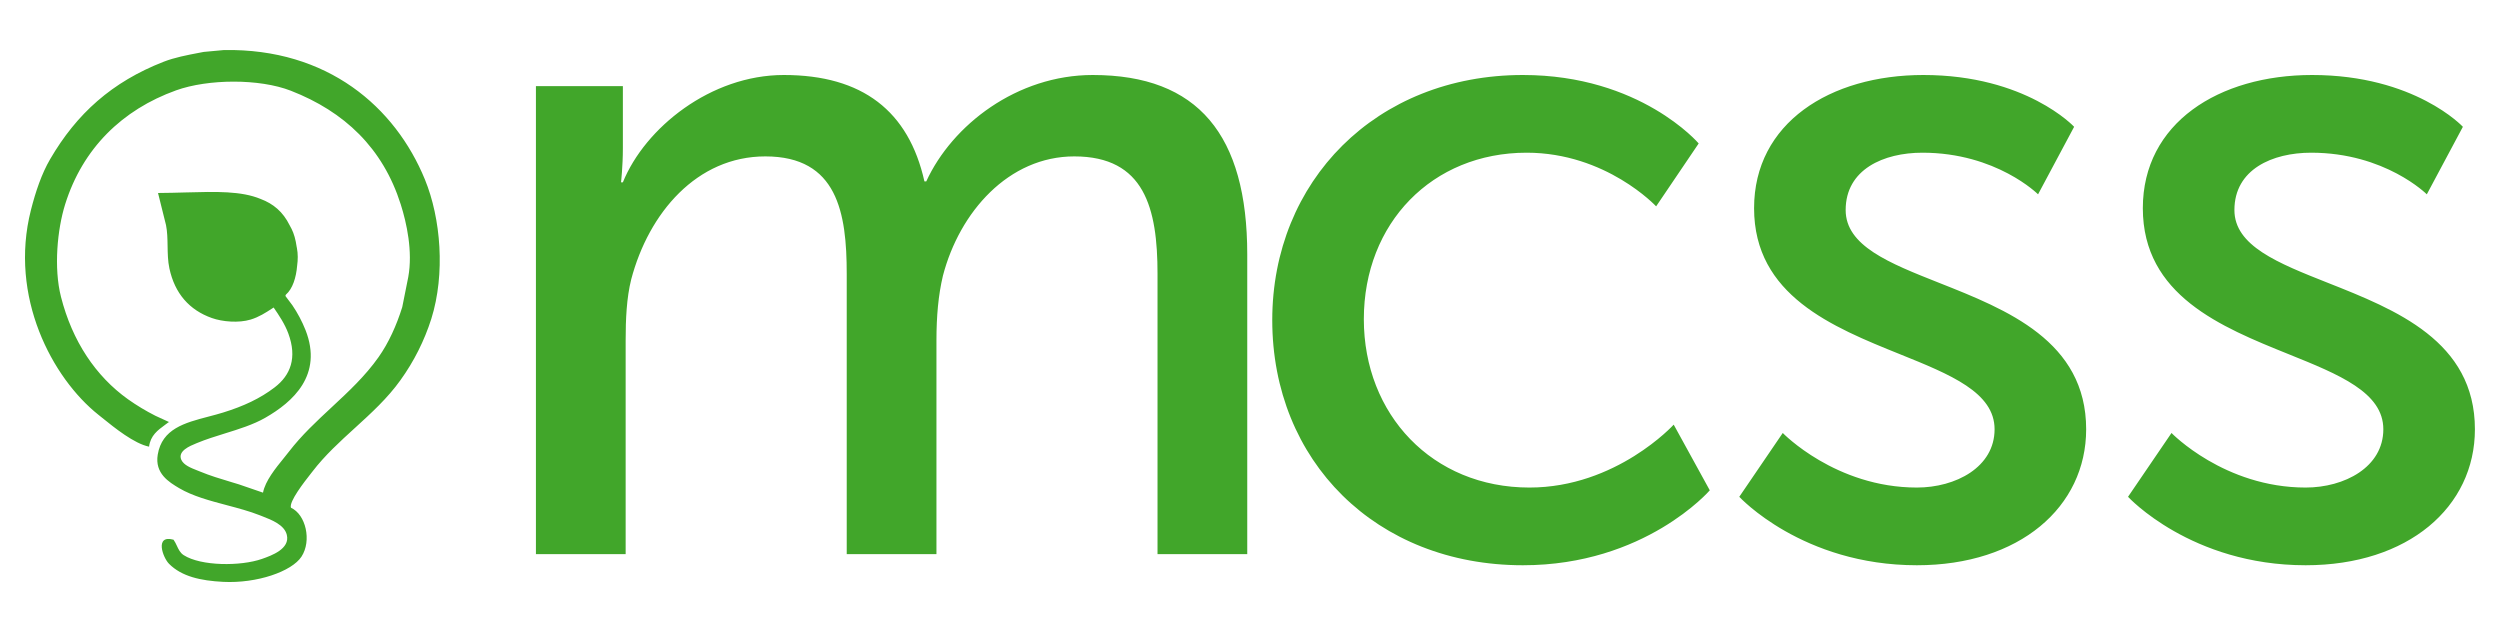<svg
  width="300"
  height="75"
  viewBox="0 0 300 75"
  fill="none"
  xmlns="http://www.w3.org/2000/svg"
>
  <path
    fill-rule="evenodd"
    clip-rule="evenodd"
    d="M26.875 6.005C39.33 5.79 47.427 12.851 50.99 21.54C52.901 26.208 53.451 32.851 51.759 38.256C50.921 40.89 49.671 43.375 48.056 45.618C46.508 47.786 44.55 49.57 42.589 51.357L42.589 51.357L42.588 51.357C40.786 52.999 38.98 54.644 37.488 56.592C37.436 56.659 37.365 56.751 37.278 56.861C36.528 57.816 34.66 60.196 34.914 60.927C36.7 61.737 37.426 64.891 36.178 66.798C35.011 68.58 30.825 70.029 26.785 69.823C24.093 69.686 21.8 69.186 20.283 67.655C19.539 66.91 18.532 64.136 20.824 64.765C20.995 65.001 21.114 65.258 21.231 65.509C21.43 65.935 21.621 66.345 22.044 66.617C24.104 67.942 28.873 67.969 31.437 67.069L31.474 67.056C32.552 66.676 34.839 65.871 34.417 64.178C34.124 62.983 32.627 62.399 31.462 61.946C31.36 61.906 31.261 61.867 31.166 61.83C29.956 61.35 28.595 60.989 27.224 60.625C25.179 60.082 23.114 59.534 21.501 58.579C20.273 57.851 18.555 56.812 18.928 54.559C19.44 51.454 22.176 50.737 24.997 49.998C25.596 49.841 26.199 49.683 26.785 49.501C29.198 48.753 31.211 47.829 32.971 46.476C34.863 45.023 35.678 42.94 34.599 40.017C34.177 38.874 33.484 37.842 32.836 36.901C32.773 36.942 32.71 36.983 32.647 37.024L32.647 37.025L32.647 37.025C31.867 37.531 31.083 38.041 30.082 38.347C28.641 38.785 26.683 38.611 25.43 38.166C22.724 37.21 20.972 35.22 20.327 32.205C20.141 31.338 20.125 30.411 20.11 29.499C20.095 28.636 20.08 27.786 19.922 27.012C19.603 25.732 19.285 24.452 18.966 23.173C18.968 23.173 18.97 23.173 18.971 23.173C18.968 23.168 18.965 23.163 18.963 23.159C20.128 23.152 21.239 23.121 22.294 23.092C25.96 22.992 28.96 22.91 31.28 23.877C32.789 24.445 33.96 25.412 34.759 27.037C34.839 27.177 34.916 27.322 34.992 27.472C35.278 28.039 35.482 28.778 35.593 29.582C35.606 29.643 35.618 29.704 35.63 29.766C35.763 30.456 35.754 31.185 35.658 31.87C35.54 33.315 35.112 34.662 34.313 35.352C34.306 35.352 34.289 35.384 34.27 35.417C34.267 35.423 34.264 35.429 34.26 35.435C34.254 35.48 34.257 35.518 34.27 35.547L35.084 36.631C35.717 37.564 36.246 38.563 36.663 39.611C38.782 45.011 35.135 48.245 31.831 50.133C30.391 50.958 28.693 51.484 26.989 52.013L26.989 52.013C25.857 52.365 24.722 52.717 23.658 53.158C23.622 53.173 23.584 53.188 23.544 53.205C22.787 53.514 21.28 54.13 21.762 55.189C22.065 55.821 22.909 56.151 23.636 56.437C23.769 56.489 23.898 56.54 24.019 56.59C25.19 57.078 26.446 57.455 27.731 57.841C28.043 57.934 28.357 58.029 28.671 58.125L31.561 59.118C31.831 57.708 33.075 56.179 34.051 54.979C34.279 54.698 34.493 54.435 34.676 54.196C36.189 52.229 37.995 50.55 39.799 48.873L39.799 48.873C41.813 46.999 43.826 45.128 45.424 42.861C46.638 41.143 47.577 39.062 48.269 36.855C48.511 35.651 48.752 34.447 48.992 33.243C49.551 30.172 48.796 26.754 48.089 24.527C45.942 17.756 41.328 13.392 34.903 10.888C31.122 9.415 24.957 9.466 21.128 10.843C14.663 13.169 9.92 17.805 7.817 24.52C6.881 27.513 6.431 32.141 7.32 35.63C8.675 40.936 11.473 45.136 15.36 47.912C16.408 48.654 17.51 49.317 18.656 49.896L20.327 50.663H20.235C20.094 50.772 19.95 50.877 19.806 50.982C18.93 51.623 18.058 52.26 17.887 53.599C16.102 53.238 13.747 51.337 12.252 50.129C12.089 49.998 11.937 49.875 11.797 49.764C6.287 45.374 1.056 35.626 3.713 25.197C4.269 23.017 4.987 20.863 6.017 19.101C9.201 13.645 13.426 9.829 19.654 7.404C20.957 6.897 22.41 6.62 23.897 6.335C24.078 6.301 24.26 6.266 24.441 6.231L26.88 6.005H26.875ZM18.963 23.159C18.963 23.157 18.962 23.156 18.962 23.154L18.96 23.159C18.961 23.159 18.962 23.159 18.963 23.159ZM64.311 66.498H75.078V40.857C75.078 38.304 75.189 35.751 75.744 33.531C77.853 25.539 83.625 18.768 91.839 18.768C100.497 18.768 101.607 25.539 101.607 32.865V66.498H112.374V40.857C112.374 37.971 112.596 35.418 113.151 33.087C115.149 25.428 121.032 18.768 128.913 18.768C137.349 18.768 138.903 24.984 138.903 32.865V66.498H149.67V30.534C149.67 16.215 143.787 9 131.133 9C122.031 9 114.261 14.994 111.153 21.765H110.931C109.044 13.329 103.494 9 94.059 9C85.29 9 77.409 15.327 74.745 21.876H74.523C74.523 21.876 74.745 19.989 74.745 17.769V10.332H64.311V66.498ZM152.671 38.415C152.671 55.287 165.103 67.83 182.752 67.83C197.404 67.83 205.174 58.839 205.174 58.839L200.845 50.958C200.845 50.958 193.963 58.506 183.529 58.506C171.874 58.506 163.66 49.737 163.66 38.304C163.66 26.76 171.874 18.324 183.196 18.324C192.742 18.324 198.736 24.762 198.736 24.762L203.842 17.214C203.842 17.214 196.849 9 182.752 9C165.103 9 152.671 21.765 152.671 38.415ZM230.026 67.83C216.262 67.83 208.714 59.616 208.714 59.616L213.931 51.957C213.931 51.957 220.258 58.506 230.026 58.506C234.688 58.506 239.35 56.064 239.35 51.513C239.35 47.086 234.043 44.946 227.981 42.5C219.906 39.243 210.49 35.445 210.49 24.984C210.49 14.772 219.592 9 230.803 9C243.124 9 248.896 15.216 248.896 15.216L244.567 23.319C244.567 23.319 239.572 18.324 230.692 18.324C226.03 18.324 221.479 20.322 221.479 25.206C221.479 29.503 226.703 31.57 232.705 33.946C240.811 37.155 250.339 40.926 250.339 51.513C250.339 60.837 242.347 67.83 230.026 67.83ZM255.364 59.616C255.364 59.616 262.912 67.83 276.676 67.83C288.997 67.83 296.989 60.837 296.989 51.513C296.989 40.926 287.461 37.155 279.355 33.946C273.352 31.57 268.129 29.503 268.129 25.206C268.129 20.322 272.68 18.324 277.342 18.324C286.222 18.324 291.217 23.319 291.217 23.319L295.546 15.216C295.546 15.216 289.774 9 277.453 9C266.242 9 257.14 14.772 257.14 24.984C257.14 35.445 266.556 39.243 274.631 42.5C280.693 44.946 286 47.086 286 51.513C286 56.064 281.338 58.506 276.676 58.506C266.908 58.506 260.581 51.957 260.581 51.957L255.364 59.616Z"
    fill="#41A62A"
  />
</svg>
